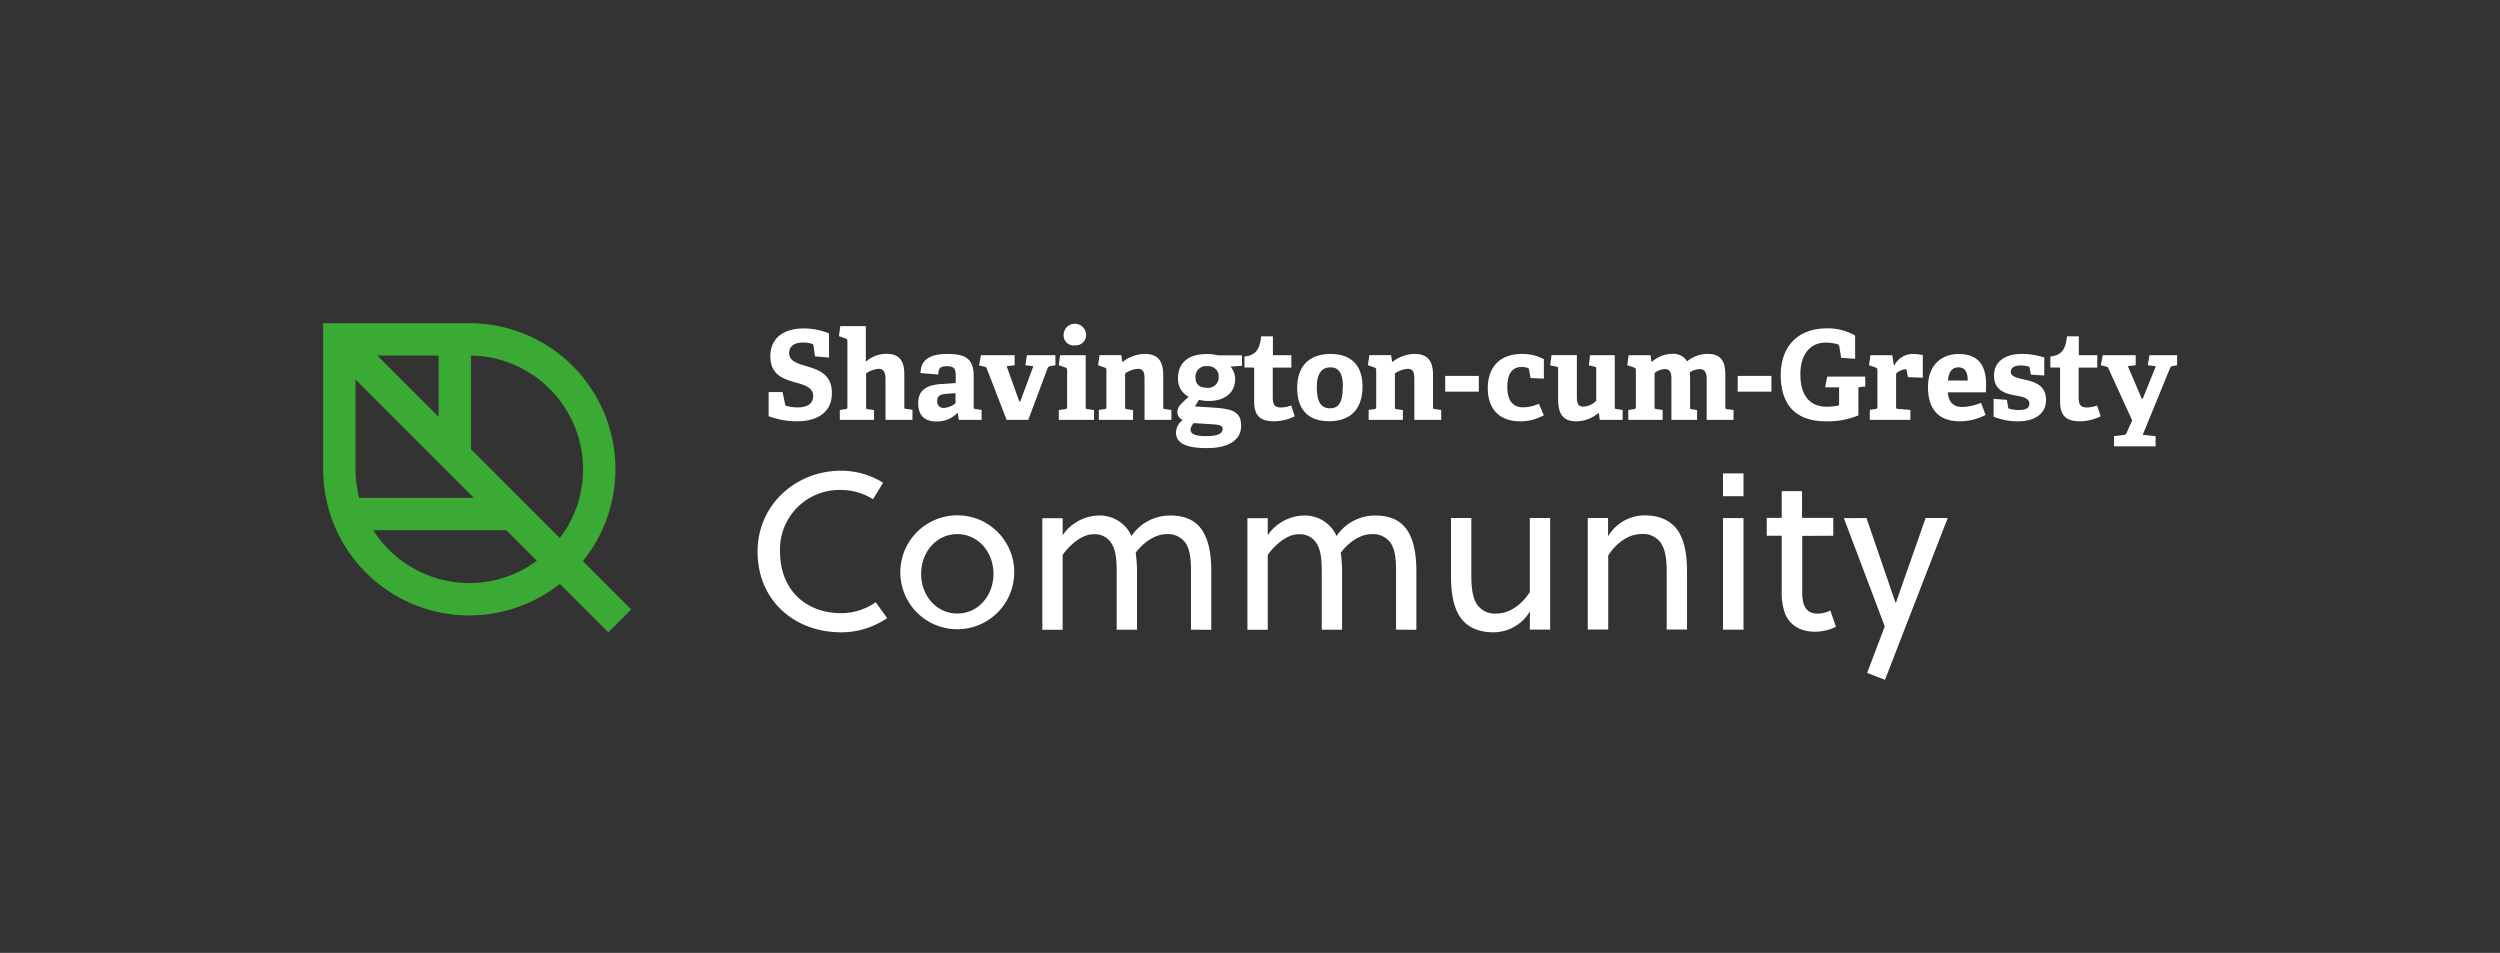 <svg id="Logo" xmlns="http://www.w3.org/2000/svg" viewBox="0 0 537.71 204.94"><rect x="0" y="0" width="537.71" height="204.94" fill="#333333" stroke="none"/><defs><style>.cls-1{fill:#fff;}.cls-2{fill:#3aaa35;}</style></defs><title>Artboard 1</title><path class="cls-1" d="M175.28,76.64,175,74.47c-.05-.32-.13-.43-.32-.51a6.35,6.35,0,0,0-1.95-.29c-2,0-3,.91-3,2.27,0,1.76,1.81,2.24,3.84,2.85,2.53.77,5.36,1.73,5.36,5.74,0,4.38-3.42,6.08-7.5,6.08a17.62,17.62,0,0,1-6.11-1.09v-5.2h3l.53,2.54c.05.32.11.4.45.48a9.54,9.54,0,0,0,2.24.29c2.16,0,3.36-.85,3.36-2.48s-1.52-2.24-3.31-2.75c-2.64-.75-5.9-1.47-5.9-5.76,0-4.11,3.1-6,7.15-6a14.53,14.53,0,0,1,5.47,1.07v5.2Z"/><path class="cls-1" d="M190.46,90.3V81.6c0-.8-.08-2.27-1.41-2.27a5.26,5.26,0,0,0-2.77,1v7.15c0,.43,0,.48.43.53l1.28.19V90.3h-7.36V88.19l1.2-.19c.37-.05.43-.13.43-.53V73.38c0-.29-.08-.48-.35-.56l-1.47-.51.29-2.16h5.5V77.7l.13,0a6.54,6.54,0,0,1,4.27-1.6c2.83,0,3.87,1.55,3.87,4.32v7c0,.43,0,.48.43.53l1.33.19V90.3Z"/><path class="cls-1" d="M206.23,90.3,206,88.86l-.13,0a6,6,0,0,1-4.48,1.79c-3.36,0-3.9-2.29-3.9-3.95,0-2.67,1.65-3.9,5-4.11l3.07-.21V80.88c0-1.25-.13-2.11-1.79-2.11-1.28,0-1.95.19-1.95,1.79L198,80.24c0-3.6,3.28-4.11,5.74-4.11,4.06,0,5.68,1.09,5.68,4.83v6.48c0,.43,0,.48.43.53l1.28.21V90.3Zm-.72-5.74-1.81.13c-1.57.11-2.13.51-2.13,1.57a1.34,1.34,0,0,0,1.52,1.47,4.38,4.38,0,0,0,2.43-1Z"/><path class="cls-1" d="M216.5,90.3l-4.24-11c-.13-.32-.24-.37-.56-.45l-1.12-.24L211,76.4h7.23v2.16l-1.71.21,2.72,7.6h.19l2.83-7.6-1.73-.21.35-2.16H227v2.16l-1,.16c-.35.08-.53.13-.67.45L221.17,90.3Z"/><path class="cls-1" d="M227.73,90.3V88.19l1.36-.19c.37-.05.43-.13.43-.53V79.62c0-.29-.08-.48-.35-.56l-1.44-.51L228,76.4h5.52V87.47c0,.43,0,.48.43.53l1.36.19V90.3Zm3.44-16a2.19,2.19,0,0,1-2.4-2.4,2.42,2.42,0,0,1,4.83,0A2.2,2.2,0,0,1,231.17,74.26Z"/><path class="cls-1" d="M246.17,90.3V81.68c0-1.28-.08-2.35-1.41-2.35a5.39,5.39,0,0,0-2.77,1v7.15c0,.43,0,.48.43.53l1.28.19V90.3h-7.36V88.16l1.2-.16c.37-.05.43-.13.43-.53V79.62c0-.29-.08-.48-.35-.56l-1.44-.51.32-2.16h4.67l.21,1.39.11.05a7.83,7.83,0,0,1,4.7-1.71c2.91,0,4,1.6,4,4.54v6.8c0,.43,0,.48.43.53l1.33.19V90.3Z"/><path class="cls-1" d="M264.66,78.85a4.22,4.22,0,0,1,1,2.69c0,3-2.32,4.7-5.68,4.7a8.5,8.5,0,0,1-2.11-.24L257,87.42l2.61.16c4.62.29,7.34.43,7.34,4,0,3.07-2.69,4.8-7.34,4.8-4.83,0-6.67-1.23-6.67-3.34a3.45,3.45,0,0,1,1.47-2.72,1.78,1.78,0,0,1-1.17-1.76,2.39,2.39,0,0,1,.77-1.63c.48-.51,1-1,1.65-1.6a4.26,4.26,0,0,1-2.29-4c0-3.07,2-5.18,6.11-5.18a9.19,9.19,0,0,1,2.45.27h5.2v2.27ZM256.76,91a2.37,2.37,0,0,0-.69,1.41c0,1.07,1.36,1.39,3.23,1.39,1.55,0,3.66-.11,3.66-1.55,0-.85-1-.91-2.29-1Zm2.93-12.25a2.27,2.27,0,0,0-2.56,2.45c0,1.31.72,2.21,2.48,2.21a2.26,2.26,0,0,0,2.51-2.27A2.19,2.19,0,0,0,259.7,78.77Z"/><path class="cls-1" d="M278.48,89.55a10.66,10.66,0,0,1-4.35,1.07c-3.18,0-4.38-1.28-4.38-4.3v-7c0-.16,0-.27-.21-.27h-1.87V76.69c2.35-.27,3.28-1.44,3.58-4.35h2.53v3.79c0,.19,0,.27.21.27h3.76v2.67h-4v6.38c0,1.57.37,2.19,1.81,2.19a6.37,6.37,0,0,0,2.16-.43Z"/><path class="cls-1" d="M279,83.44c0-4.43,2.32-7.31,7.2-7.31s6.86,2.94,6.86,7c0,4.54-2.3,7.47-7.2,7.47S279,87.63,279,83.44Zm9.85-.16c0-3.15-1-4.27-2.7-4.27s-2.93,1.09-2.93,4.3,1,4.51,2.83,4.51S288.8,86.62,288.8,83.28Z"/><path class="cls-1" d="M304.2,90.3V81.68c0-1.28-.08-2.35-1.41-2.35a5.39,5.39,0,0,0-2.77,1v7.15c0,.43,0,.48.43.53l1.28.19V90.3h-7.36V88.16l1.2-.16c.37-.05.43-.13.43-.53V79.62c0-.29-.08-.48-.35-.56l-1.44-.51.32-2.16h4.67l.21,1.39.11.05a7.83,7.83,0,0,1,4.7-1.71c2.91,0,4,1.6,4,4.54v6.8c0,.43,0,.48.43.53l1.33.19V90.3Z"/><path class="cls-1" d="M310.84,84.24V80.85h7.23v3.39Z"/><path class="cls-1" d="M332.05,89.31A10.24,10.24,0,0,1,327,90.62c-4.83,0-7-3-7-7.07,0-5,3-7.42,7.31-7.42a9.71,9.71,0,0,1,4.75,1.12v4.19l-2.86-.13-.32-1.76a.45.45,0,0,0-.32-.43,4.64,4.64,0,0,0-1.36-.19c-1.6,0-3,1.09-3,4.22,0,3.47,1.55,4.46,3.44,4.46a8.54,8.54,0,0,0,3.34-.77Z"/><path class="cls-1" d="M344.09,90.3l-.21-1.44-.13,0A7.36,7.36,0,0,1,339,90.62c-2.8,0-3.87-1.6-3.87-4.7V79.41c0-.43,0-.48-.43-.56l-1.28-.27.27-2.19h5.47v8.83c0,1.63.27,2.24,1.41,2.24a4.2,4.2,0,0,0,2.75-1.23V79.38c0-.43,0-.45-.43-.53l-1.15-.27L342,76.4h5.31V87.47c0,.35,0,.48.37.51l1.33.19V90.3Z"/><path class="cls-1" d="M367.08,90.3V81.68c0-1-.11-2.29-1.49-2.29a4,4,0,0,0-2.16.72,10.43,10.43,0,0,1,.08,1.31v6.06c0,.45,0,.51.43.56l1.07.16V90.3h-5.52V81.54c0-1-.08-2.16-1.41-2.16a3.71,3.71,0,0,0-2.21.85v7.23c0,.45,0,.45.43.53l1.31.19V90.3h-7.39V88.19l1.2-.19c.37-.05.43-.13.43-.53V79.62c0-.29-.08-.48-.35-.56L350,78.56l.29-2.16H355l.21,1.39.13,0a6.56,6.56,0,0,1,4.27-1.68,3.45,3.45,0,0,1,3.26,1.6,7.15,7.15,0,0,1,4.3-1.6c2.86,0,3.92,1.41,3.92,4.51v6.83c0,.43,0,.51.43.56l1.34.16V90.3Z"/><path class="cls-1" d="M373.75,84.24V80.85H381v3.39Z"/><path class="cls-1" d="M400.14,83.23c-.32,0-.43.11-.43.37v5.74a17,17,0,0,1-6.91,1.28c-7.28,0-9.79-4.3-9.79-10s3.28-10,10-10a11.88,11.88,0,0,1,6,1.55v5l-3-.21-.4-2.4c-.08-.37-.19-.48-.43-.53a9.91,9.91,0,0,0-2.45-.35c-3.44,0-5.5,2.62-5.5,6.8,0,4.4,1.87,7,5.68,7a14.29,14.29,0,0,0,2.22-.19c.29-.05.43-.13.43-.48v-3.5h-3L393,81h8.19v2.13Z"/><path class="cls-1" d="M402.17,90.3V88.14l1.2-.16c.37-.05.43-.13.43-.53V79.62c0-.29-.08-.48-.35-.56L402,78.56l.29-2.16H407l.32,2.13h.16a4.47,4.47,0,0,1,3.76-2.4,12.43,12.43,0,0,1,2.32.24v4.86l-3.2-.11-.27-1.41c-.05-.24-.13-.29-.35-.29a3.54,3.54,0,0,0-1.92.93v7.07c0,.43,0,.51.43.53l2.64.21V90.3Z"/><path class="cls-1" d="M427.06,89.26a12.47,12.47,0,0,1-5.47,1.36c-5.15,0-6.91-3.2-6.91-7.36,0-4.83,3-7.12,6.62-7.12s5.87,1.84,5.87,6.46c0,.32,0,1.25-.05,1.79h-8.17c.13,1.89,1,3.15,3.15,3.15a11.37,11.37,0,0,0,4-.91Zm-3.84-7.42c0-2.24-.91-2.83-2-2.83s-2.08.64-2.24,2.83Z"/><path class="cls-1" d="M436.82,80.58l-.27-1.39c0-.21-.08-.32-.27-.37a6.35,6.35,0,0,0-1.71-.21c-1.33,0-2.08.51-2.08,1.36,0,1.09,1.47,1.33,3.1,1.71,2.11.48,4.48,1.23,4.48,4.35s-2.64,4.59-6,4.59a13.65,13.65,0,0,1-5.28-1V85.79l2.85.21.27,1.52c0,.24.08.35.32.4a7,7,0,0,0,2.05.27c1.41,0,2.21-.4,2.21-1.39s-1.07-1.39-2.43-1.63c-2.24-.4-5.18-.88-5.18-4.38,0-3.31,2.83-4.67,5.9-4.67a15.88,15.88,0,0,1,4.91.77v3.87Z"/><path class="cls-1" d="M451.82,89.55a10.65,10.65,0,0,1-4.35,1.07c-3.18,0-4.38-1.28-4.38-4.3v-7c0-.16,0-.27-.21-.27H441V76.69c2.35-.27,3.28-1.44,3.58-4.35h2.54v3.79c0,.19,0,.27.21.27h3.76v2.67h-4v6.38c0,1.57.37,2.19,1.81,2.19a6.36,6.36,0,0,0,2.16-.43Z"/><path class="cls-1" d="M454.7,96V93.79l2.08-.24c.35,0,.51-.21.67-.59l1.15-2.53-5.1-11.15c-.11-.32-.24-.37-.56-.45l-1.09-.27.43-2.16h7.07v2.16l-1.68.21,3,7h.19l2.83-7-1.73-.21.35-2.16h5.95v2.16l-.85.16a.73.73,0,0,0-.67.45l-5.87,14.36,2.77.29V96Z"/><path class="cls-2" d="M135.76,131.08l-10.39-10.39a31.41,31.41,0,0,0-24.43-51.18H69.51v31.43a31.41,31.41,0,0,0,50.91,24.64L130.84,136Zm-10.35-30.14a24.34,24.34,0,0,1-5,14.79L101.29,96.6V76.47A24.5,24.5,0,0,1,125.41,100.94Zm-48.94,0V81.63l25.46,25.46H77.25A24.43,24.43,0,0,1,76.47,100.94ZM94.33,89.64,81.15,76.47H94.33Zm6.61,35.76a24.47,24.47,0,0,1-20.65-11.36h28.6l6.57,6.57A24.34,24.34,0,0,1,100.94,125.41Z"/><path class="cls-1" d="M180.94,136c-10,0-18-6.77-18-17.38,0-9.94,8.11-17.38,18-17.38a17.08,17.08,0,0,1,9,2.59l-2.16,3.55a13.05,13.05,0,0,0-6.86-2,12.79,12.79,0,0,0-13.15,13.25c0,8.16,5.47,13.25,13.15,13.25a13,13,0,0,0,7.44-2.35l2.45,3.41A17.47,17.47,0,0,1,180.94,136Z"/><path class="cls-1" d="M218.14,123.42a12.25,12.25,0,1,1-12.24-12.58A12.22,12.22,0,0,1,218.14,123.42Zm-12.24-8.54c-4.51,0-7.78,3.89-7.78,8.54s3.26,8.54,7.78,8.54,7.78-3.89,7.78-8.54S210.41,114.88,205.9,114.88Z"/><path class="cls-1" d="M256.16,135.43v-12c0-2.3,0-4.9-1.15-6.62a4.59,4.59,0,0,0-4.13-1.92c-2.3,0-4.85,1.63-6.62,4a26.77,26.77,0,0,1,.29,4.08v12.48h-4.37v-12c0-2.3,0-5.09-1.3-6.86a4.21,4.21,0,0,0-3.7-1.68c-2.45,0-5,2.21-6.62,4.42v16.13h-4.37v-24h4.37v3.65a9.67,9.67,0,0,1,7.54-4.22,7.5,7.5,0,0,1,6.67,3.31,6.07,6.07,0,0,1,.58,1.1,10,10,0,0,1,8.35-4.42c3.22,0,5.28,1.06,6.62,2.83,1.68,2.21,2.21,5.57,2.21,9.27v12.48Z"/><path class="cls-1" d="M300.27,135.43v-12c0-2.3,0-4.9-1.15-6.62a4.59,4.59,0,0,0-4.13-1.92c-2.3,0-4.85,1.63-6.62,4a26.77,26.77,0,0,1,.29,4.08v12.48h-4.37v-12c0-2.3,0-5.09-1.3-6.86a4.21,4.21,0,0,0-3.7-1.68c-2.45,0-5,2.21-6.62,4.42v16.13H268.3v-24h4.37v3.65a9.67,9.67,0,0,1,7.54-4.22,7.5,7.5,0,0,1,6.67,3.31,6.07,6.07,0,0,1,.58,1.1,10,10,0,0,1,8.35-4.42c3.22,0,5.28,1.06,6.62,2.83,1.68,2.21,2.21,5.57,2.21,9.27v12.48Z"/><path class="cls-1" d="M329.07,131.49a9.16,9.16,0,0,1-7.82,4.51c-3.36,0-5.57-1.15-7-3-1.63-2.21-2.16-5.42-2.16-9.07V111.42h4.37v12c0,2.35.1,4.9,1.25,6.62a4.62,4.62,0,0,0,4.18,1.92c2.78,0,5.42-1.92,7.15-4.61V111.42h4.37v24h-4.37Z"/><path class="cls-1" d="M345.87,111.42v3.94a9.16,9.16,0,0,1,7.82-4.51c3.36,0,5.57,1.15,7,3,1.63,2.21,2.16,5.42,2.16,9.07v12.48h-4.37v-12c0-2.35-.1-4.9-1.25-6.62a4.63,4.63,0,0,0-4.18-1.92c-2.78,0-5.42,1.92-7.15,4.61v15.94H341.5v-24Z"/><path class="cls-1" d="M370.59,106.72v-4.9H375v4.9Zm0,28.71v-24H375v24Z"/><path class="cls-1" d="M387.63,115.26v10.85c0,.62,0,1.15,0,1.87.14,2.54,1,4,3.36,4a6.18,6.18,0,0,0,2.69-.67l1.2,3.5a10.2,10.2,0,0,1-4.46,1.06c-3.36,0-5.42-1.49-6.43-3.74a13.18,13.18,0,0,1-.77-5v-11.9H380v-3.84h3.22v-5.76h4.37v5.76h6.72v3.84Z"/><path class="cls-1" d="M401.45,111.42l6.24,18.19h.1l6.38-18.19h4.75l-13.49,34.8-3.84-1.49,3.79-10-8.79-23.28Z"/></svg>
